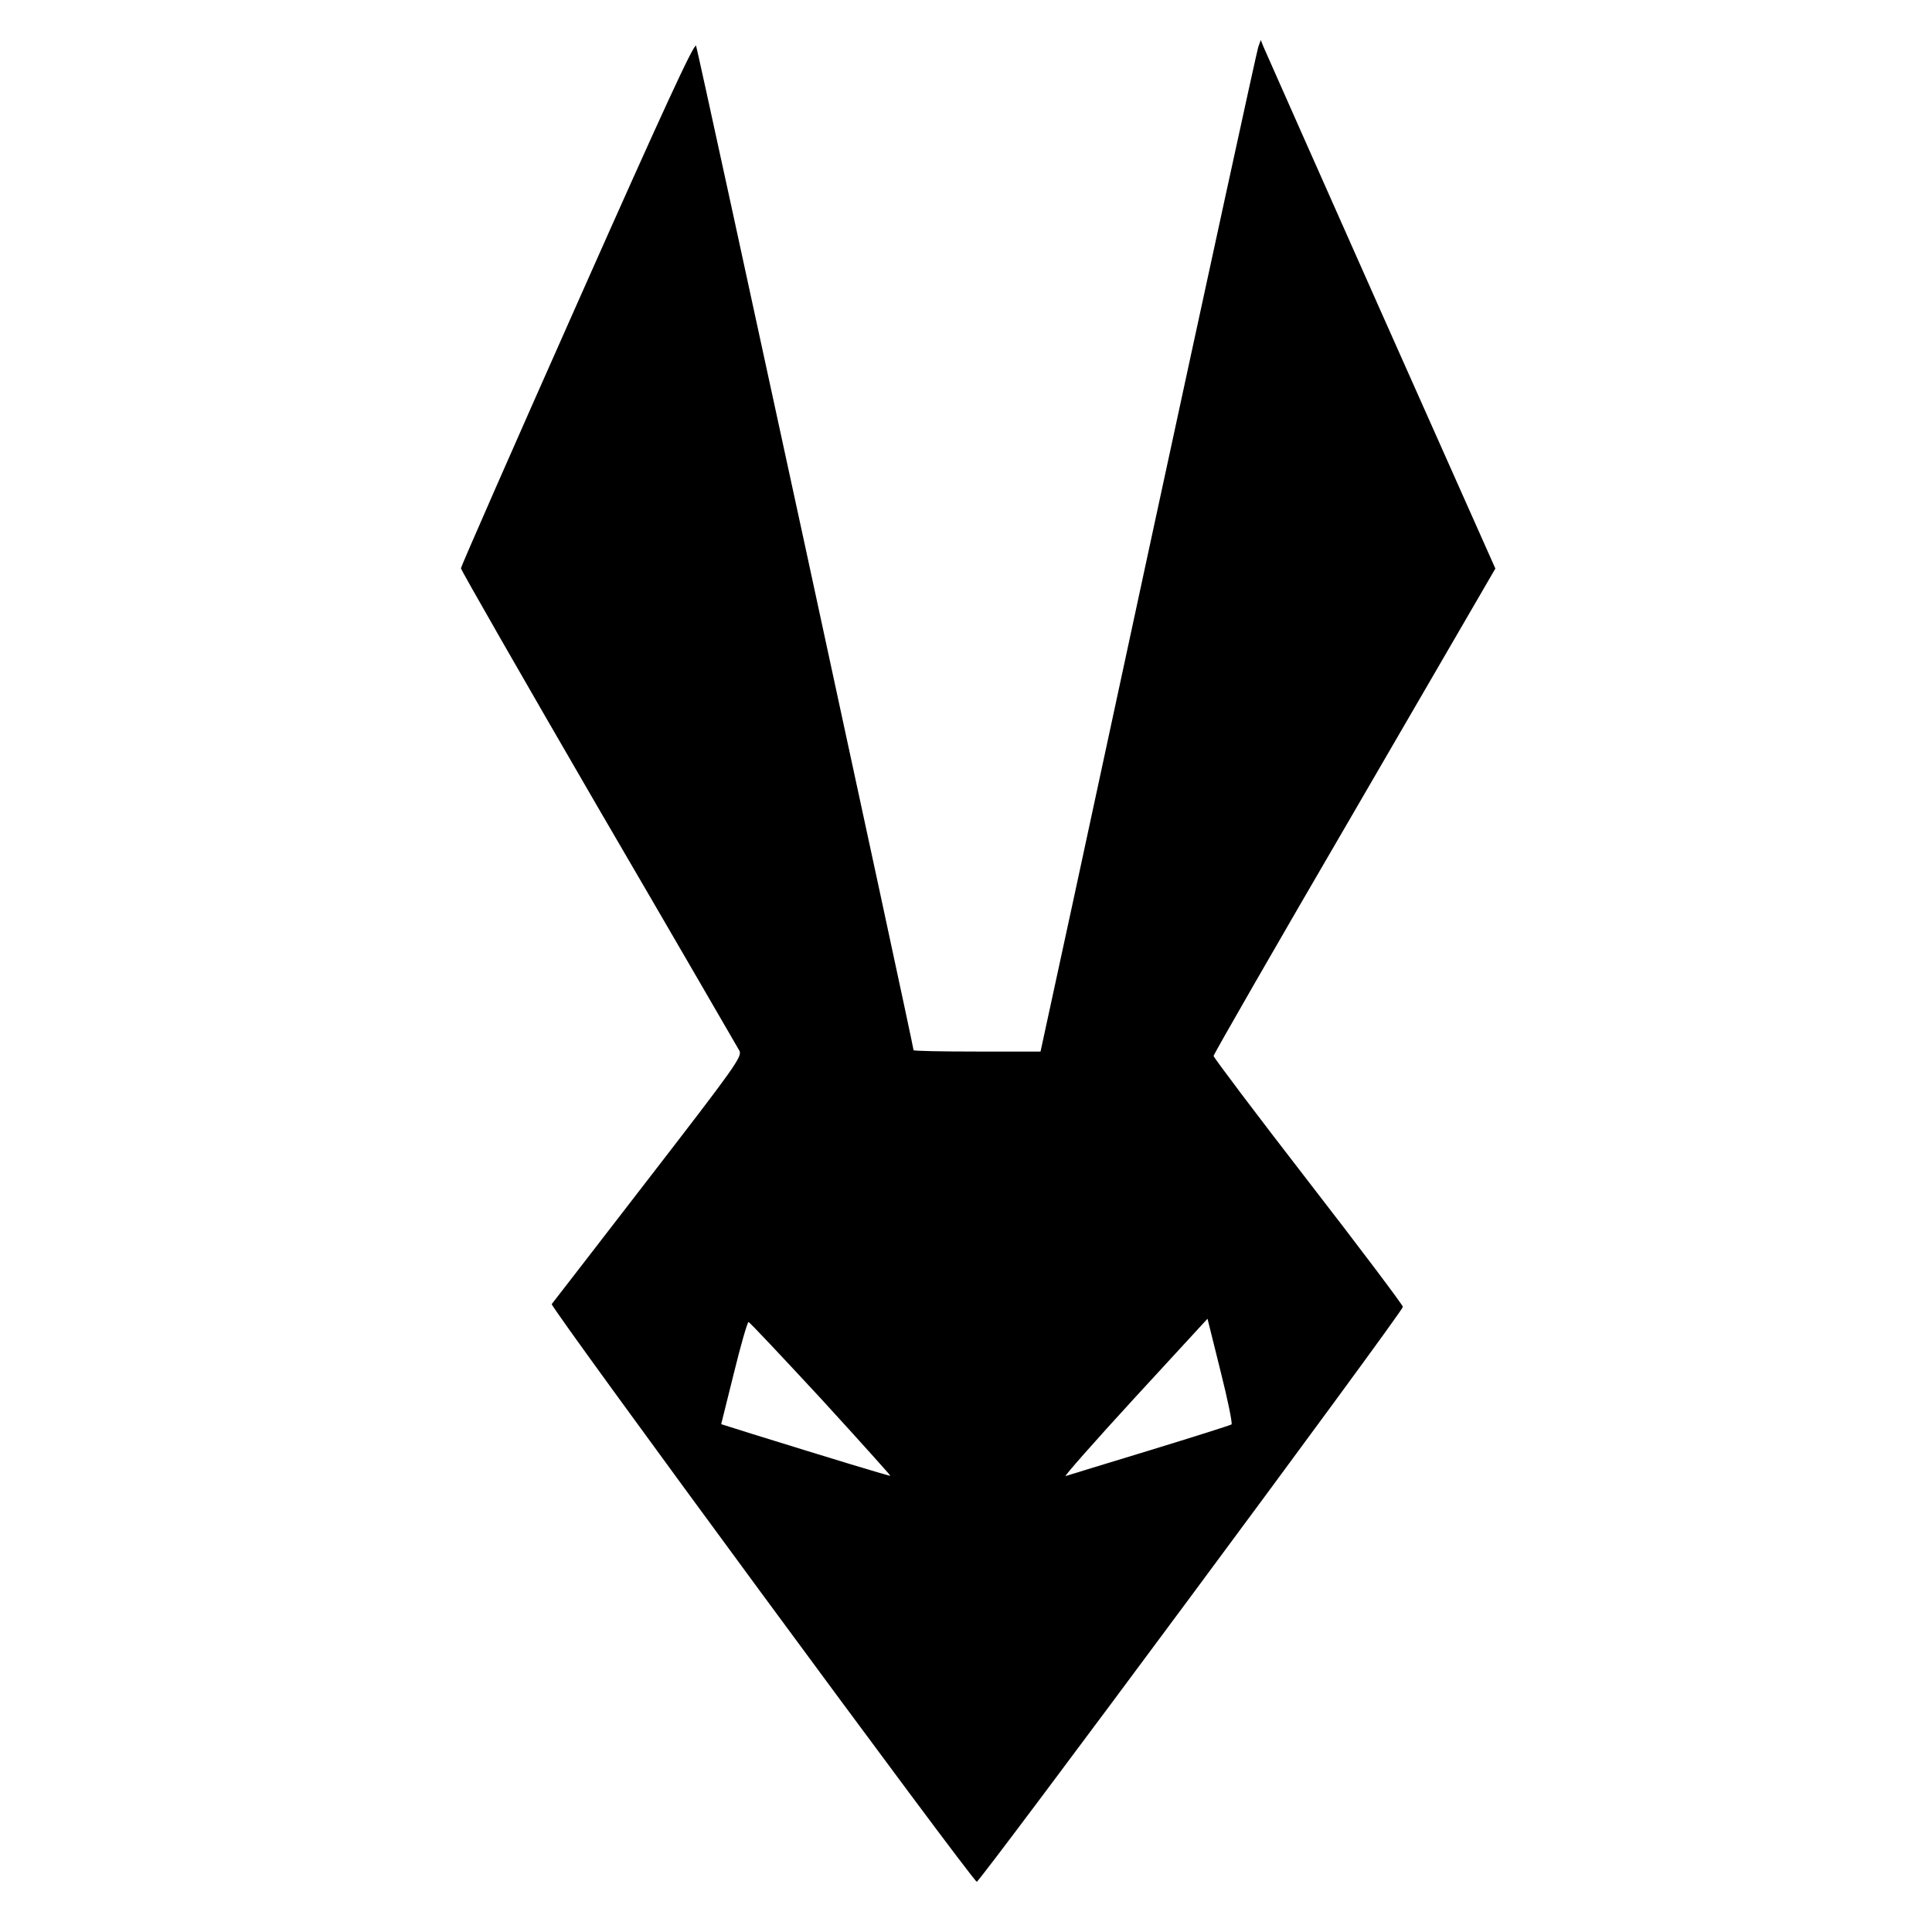 <svg version="1" xmlns="http://www.w3.org/2000/svg" width="933.333" height="933.333" viewBox="0 0 700 700"><path d="M209.2 109.8C186 162 167 205.3 167 205.9c0 .6 22.4 39.7 49.8 86.9 27.5 47.1 50.4 86.7 51.1 87.9 1.1 2.1-1.5 5.7-33 46.5-18.8 24.4-34.6 44.8-35 45.3-.7 1 152.1 208.6 154 209.3 1 .3 154.4-206.6 154.4-208.3 0-.6-15.4-21.1-34.3-45.5s-34.3-44.9-34.3-45.4c0-.6 23-40.6 51.1-88.8l51-87.8-41.5-93.2c-22.8-51.3-41.9-94.4-42.5-95.8l-1-2.5-.9 2.5c-.5 1.4-18.2 82.8-39.4 181-21.1 98.2-38.7 179.5-39 180.7l-.5 2.3h-23c-12.7 0-23-.2-23-.5 0-1.5-78.1-362.3-78.8-363.9-.6-1.3-11.7 22.7-43 93.2zm237 406.3c-.4.3-13.7 4.5-29.7 9.4-15.9 4.8-29.7 9.1-30.4 9.3-.8.3 10.4-12.4 24.9-28.2l26.5-28.8 4.7 18.9c2.6 10.3 4.4 19.1 4 19.4zm-148.8-9.4c14 15.3 25.3 27.9 25.2 28-.2.2-20.9-6.1-50.2-15.2l-11.1-3.5 4.6-18.5c2.5-10.2 4.9-18.5 5.3-18.5.4 0 12.1 12.5 26.2 27.7z"/></svg>